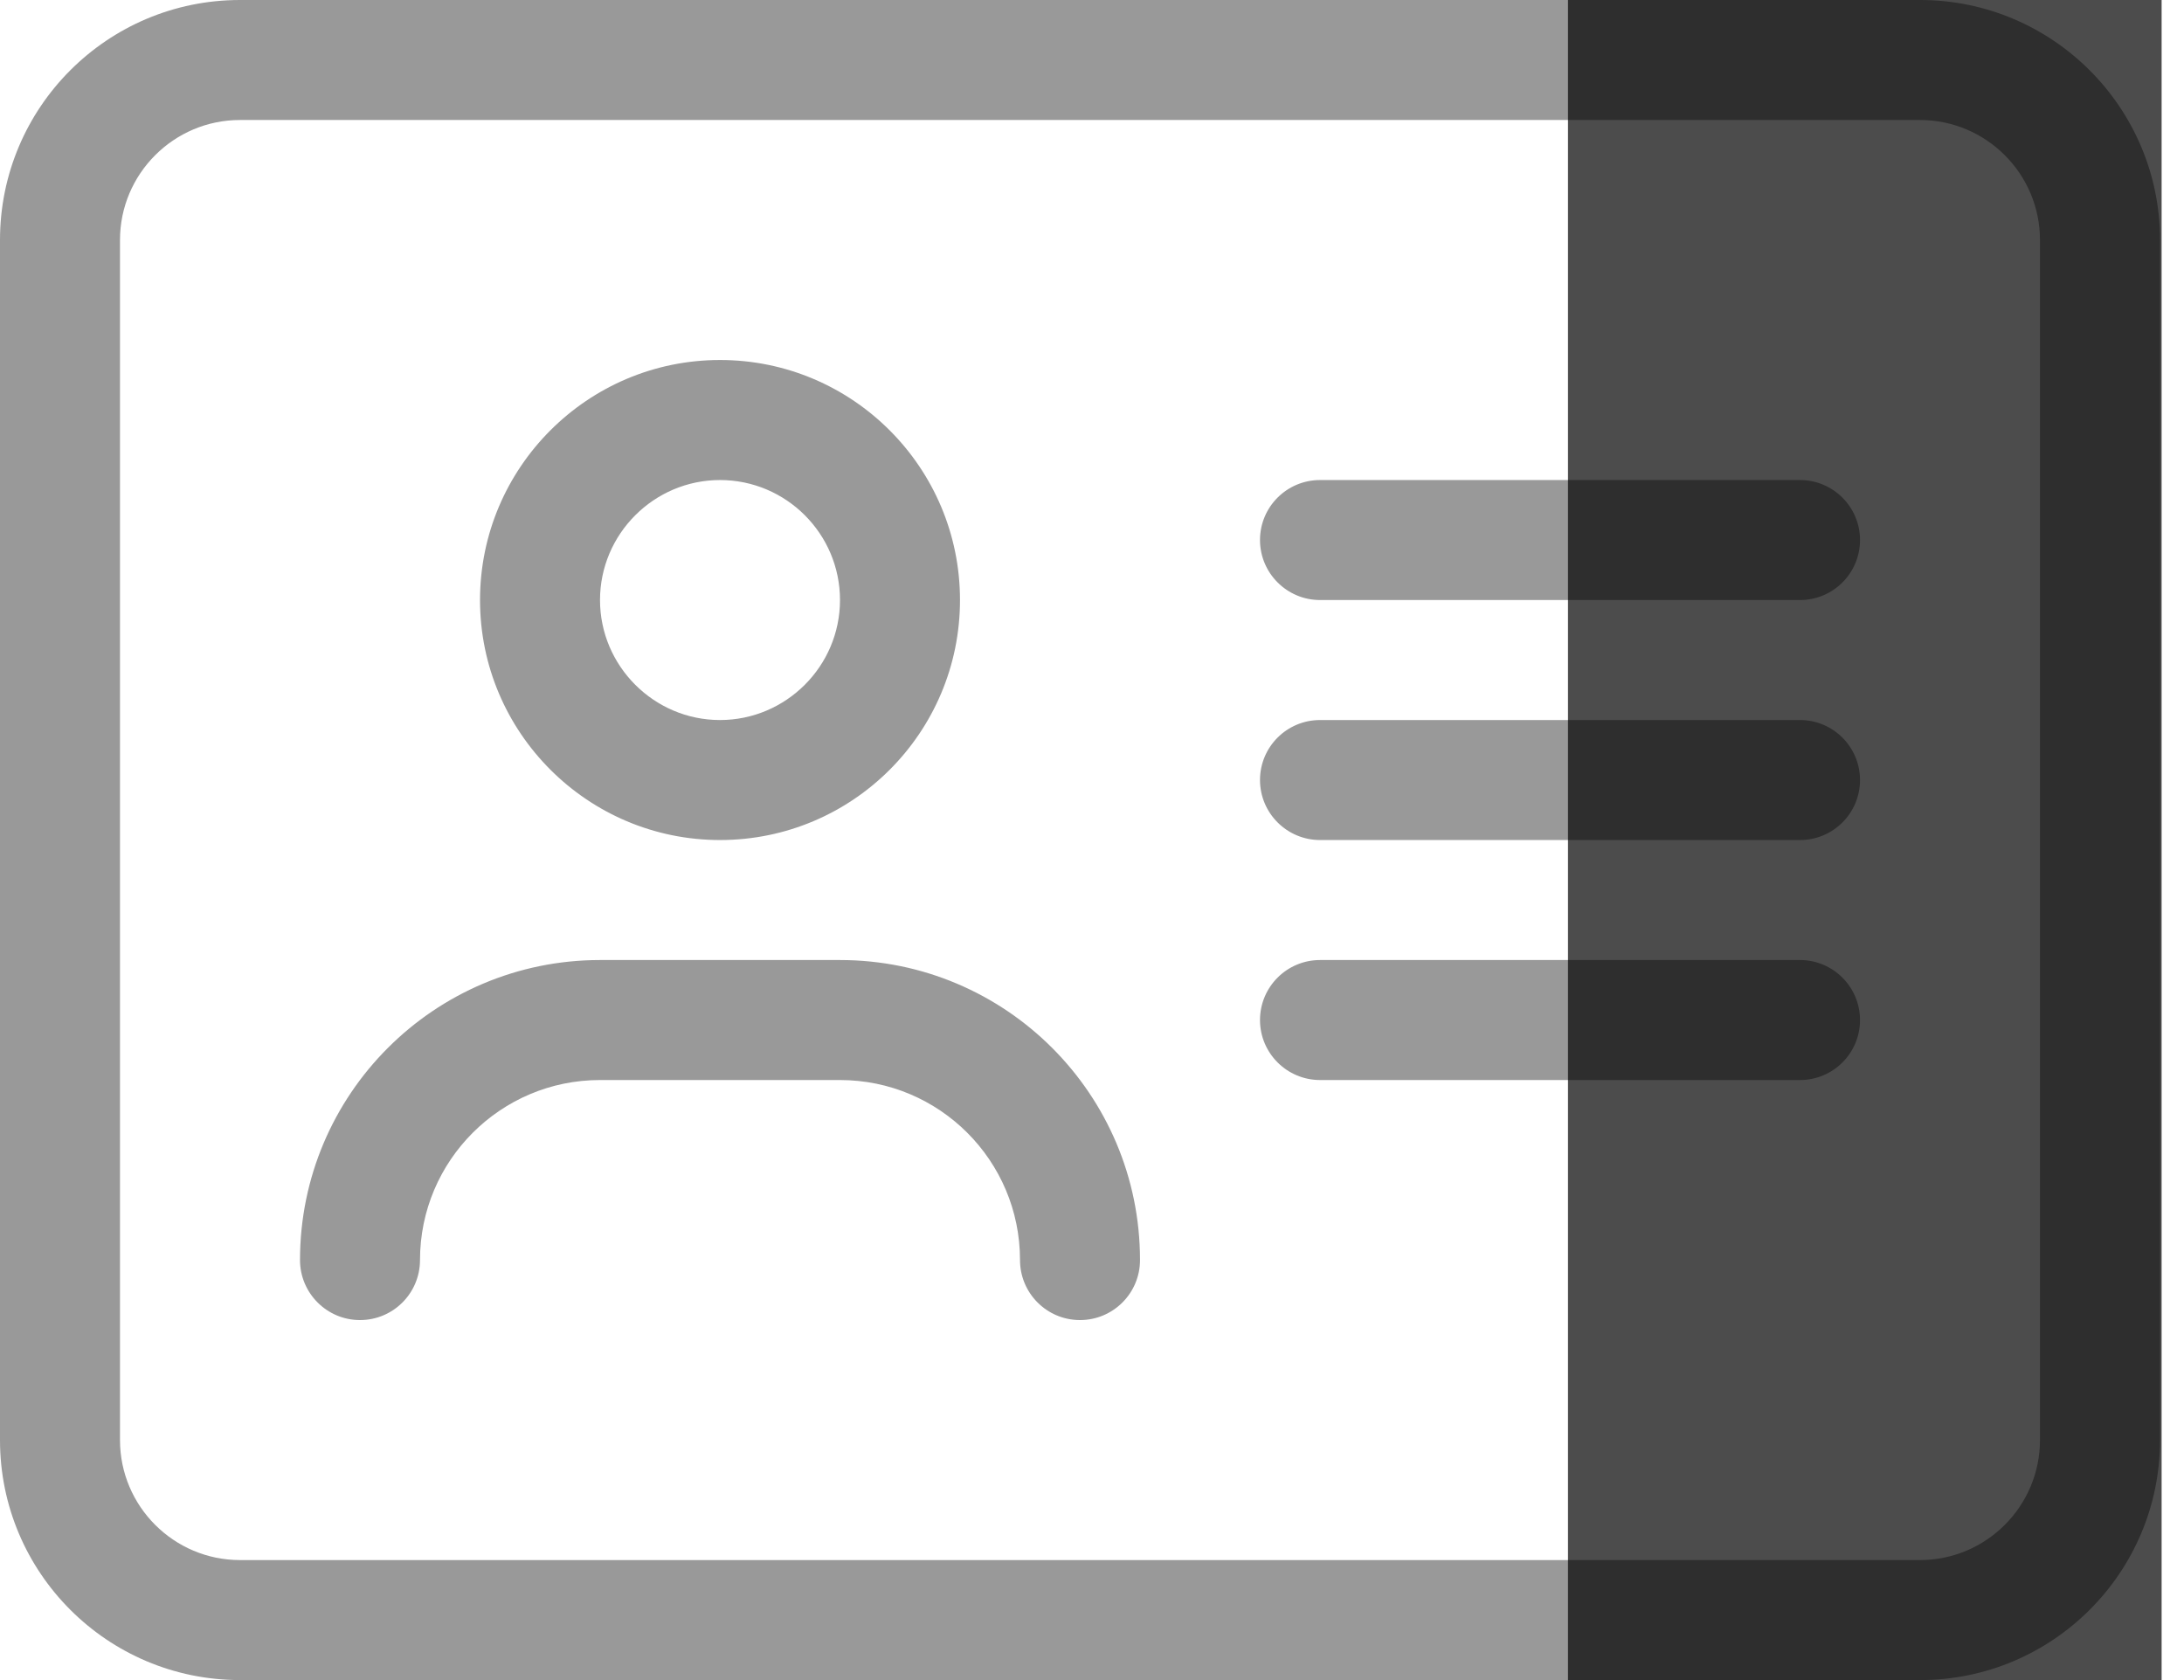<svg width="52" height="40" viewBox="0 0 52 40" xmlns="http://www.w3.org/2000/svg">
    <path opacity="0.4" d="M42.857 22.857H31.429C30.64 22.857 30 23.497 30 24.286C30 25.075 30.643 25.714 31.429 25.714H42.857C43.646 25.714 44.286 25.075 44.286 24.286C44.286 23.497 43.643 22.857 42.857 22.857ZM17.143 20C20.299 20 22.857 17.442 22.857 14.286C22.857 11.13 20.295 8.571 17.143 8.571C13.991 8.571 11.429 11.134 11.429 14.286C11.429 17.438 13.991 20 17.143 20ZM17.143 11.429C18.718 11.429 20 12.711 20 14.286C20 15.861 18.714 17.143 17.143 17.143C15.571 17.143 14.286 15.857 14.286 14.286C14.286 12.714 15.571 11.429 17.143 11.429ZM20 22.857H14.286C10.341 22.857 7.143 26.055 7.143 30C7.143 30.786 7.782 31.429 8.571 31.429C9.361 31.429 10 30.789 10 30C10 27.634 11.92 25.714 14.286 25.714H20C22.367 25.714 24.286 27.633 24.286 30C24.286 30.789 24.925 31.429 25.714 31.429C26.503 31.429 27.143 30.789 27.143 30C27.143 26.054 23.946 22.857 20 22.857ZM45.714 0H5.714C2.558 0 0 2.558 0 5.714V34.286C0 37.442 2.558 40 5.714 40H45.714C48.87 40 51.429 37.442 51.429 34.286V5.714C51.429 2.558 48.866 0 45.714 0ZM48.571 34.286C48.571 35.861 47.289 37.143 45.714 37.143H5.714C4.139 37.143 2.857 35.861 2.857 34.286V5.714C2.857 4.139 4.139 2.857 5.714 2.857H45.714C47.289 2.857 48.571 4.139 48.571 5.714V34.286ZM42.857 17.143H31.429C30.64 17.143 30 17.782 30 18.571C30 19.36 30.643 20 31.429 20H42.857C43.646 20 44.286 19.36 44.286 18.571C44.286 17.782 43.643 17.143 42.857 17.143ZM42.857 11.429H31.429C30.64 11.429 30 12.068 30 12.857C30 13.646 30.643 14.286 31.429 14.286H42.857C43.646 14.286 44.286 13.646 44.286 12.857C44.286 12.068 43.643 11.429 42.857 11.429Z"/>
    <path opacity="0.7" d="M37.333 0H51.467V40H37.333V0Z"/>
</svg>